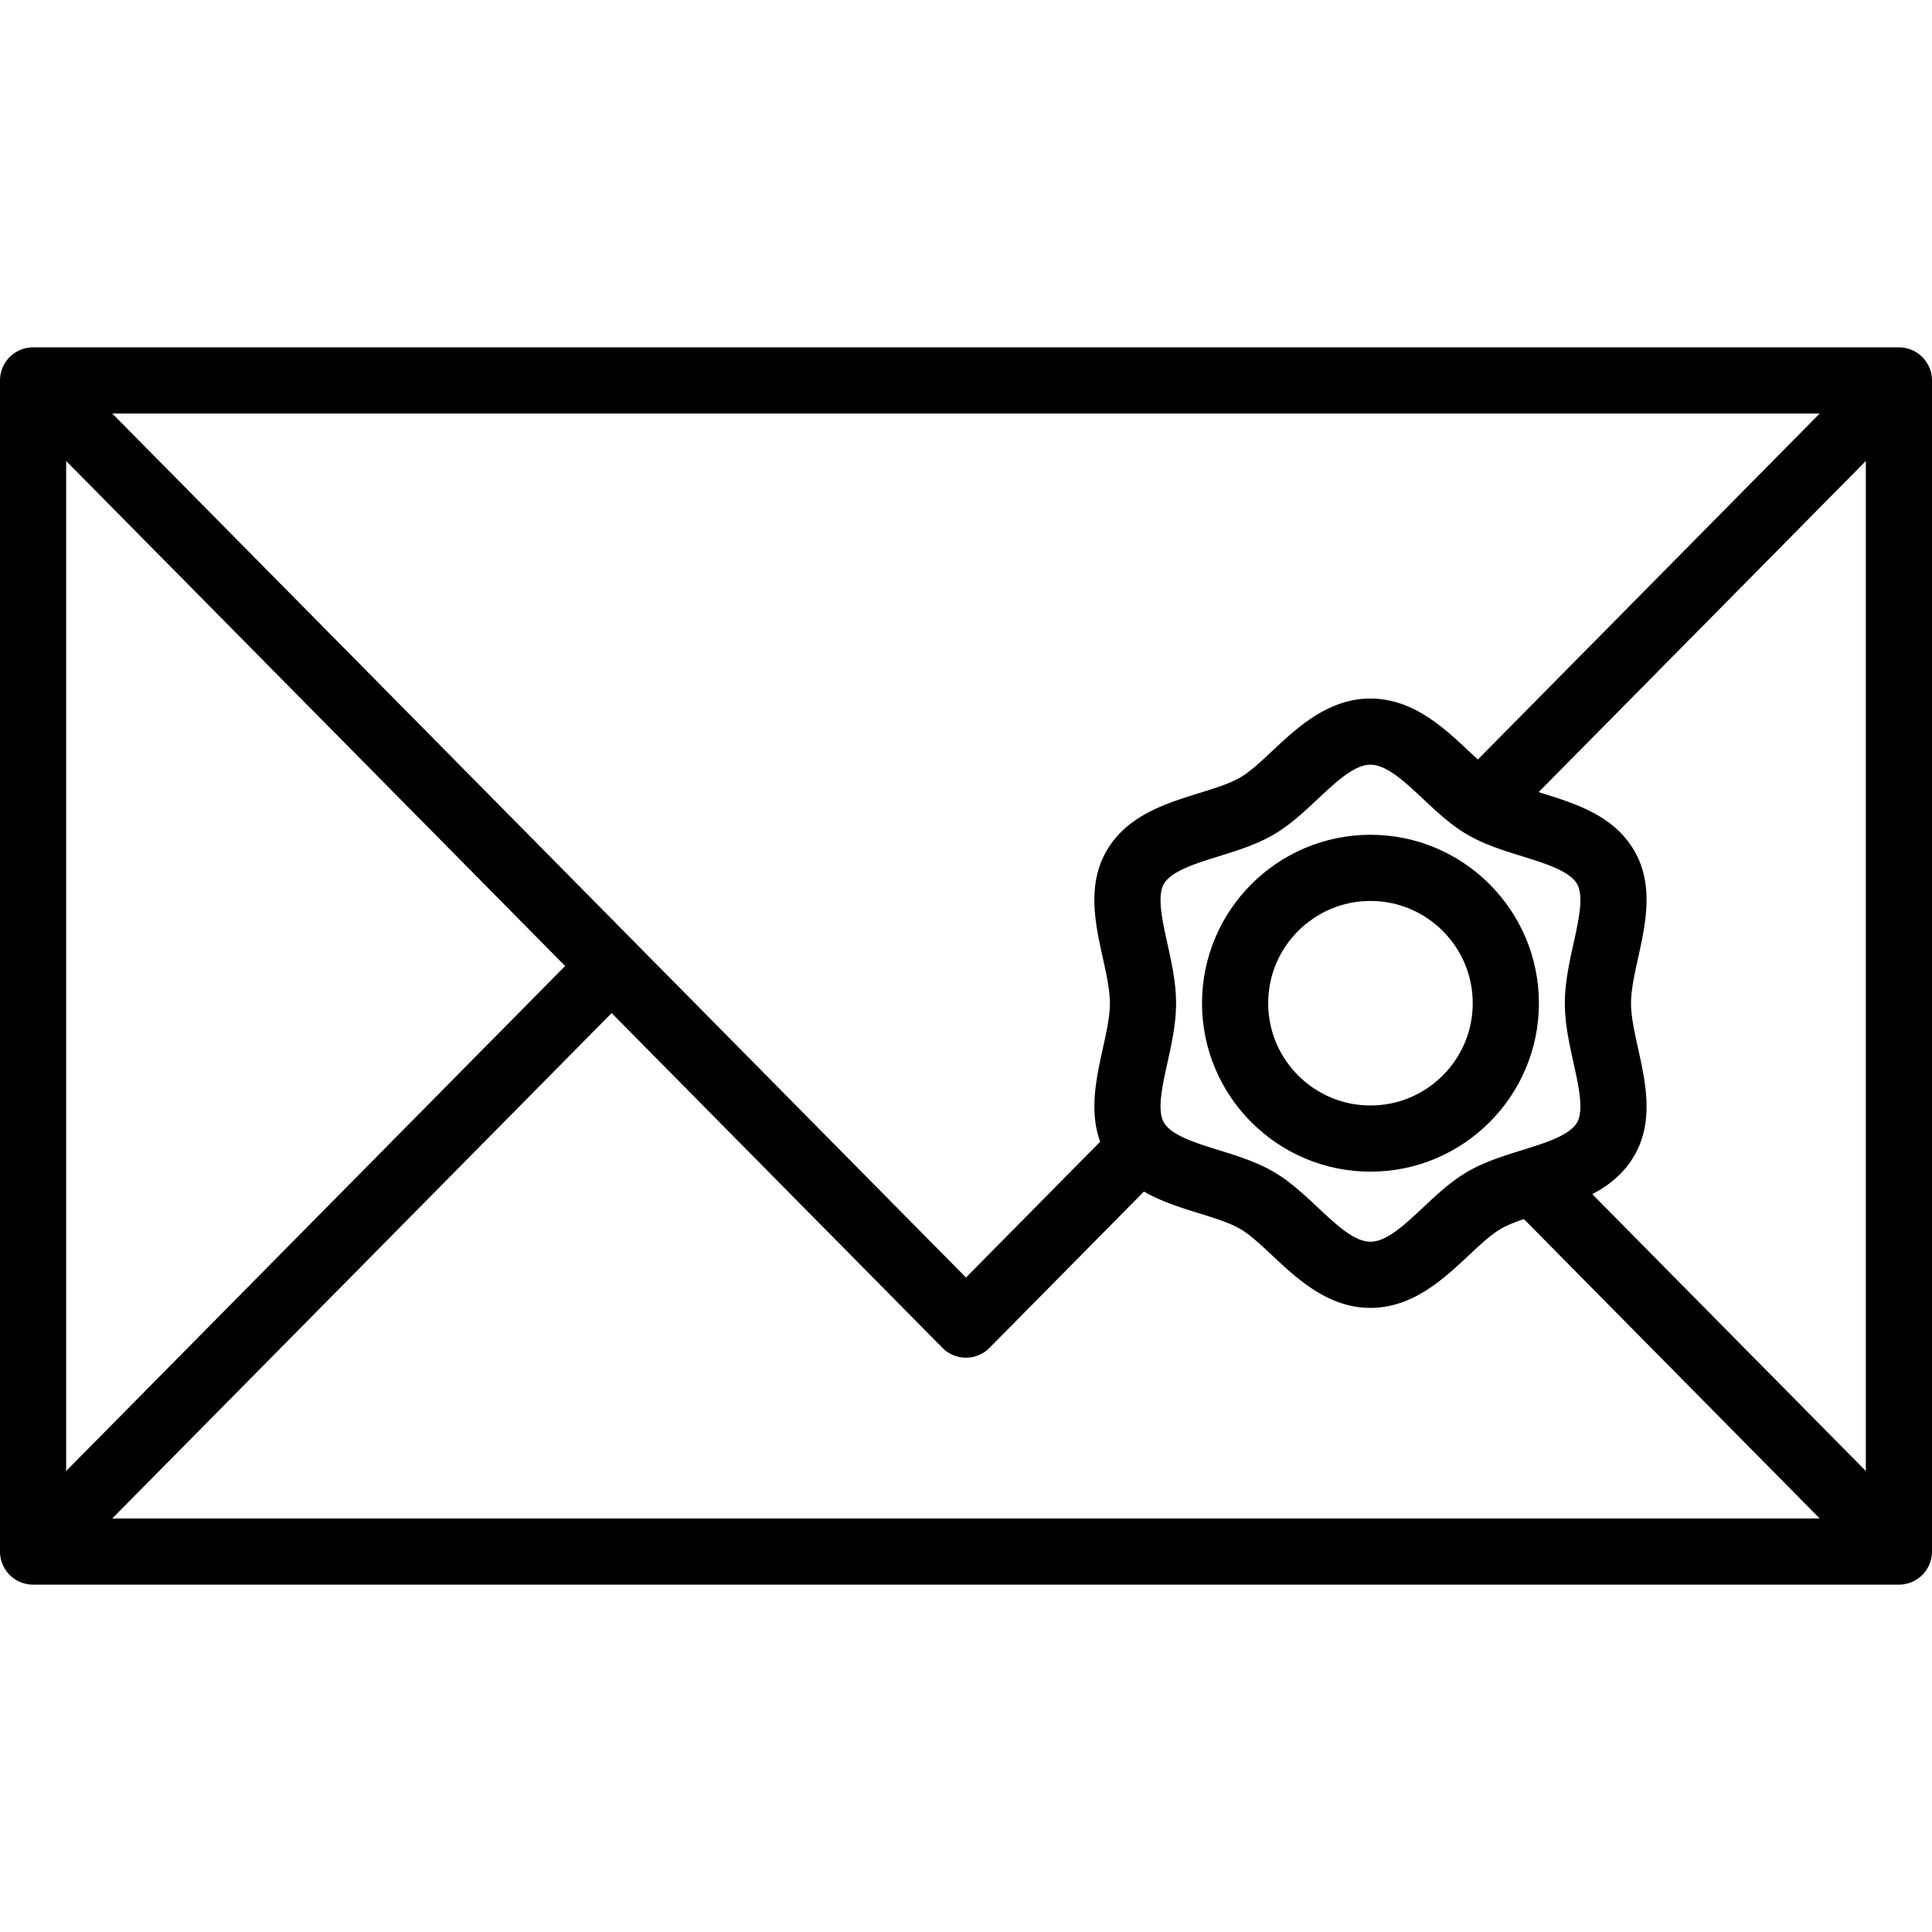 <svg xmlns="http://www.w3.org/2000/svg" viewBox="0 0 437.979 437.979" width="512" height="512"><path d="M430.479 78.746H7.5a7.5 7.5 0 00-7.5 7.5v265.487a7.5 7.5 0 007.5 7.5h422.979a7.5 7.5 0 007.5-7.5V86.246a7.5 7.5 0 00-7.5-7.5zm-73.773 162.177c1.173 5.316 2.386 10.813.809 13.54-1.694 2.927-7.169 4.629-12.463 6.275-4.177 1.298-8.495 2.641-12.344 4.868-3.719 2.152-6.936 5.167-10.046 8.083-4.282 4.015-8.326 7.806-11.982 7.806-3.657 0-7.701-3.792-11.982-7.806-3.11-2.916-6.327-5.932-10.046-8.083-3.849-2.227-8.167-3.569-12.344-4.868-5.294-1.646-10.769-3.348-12.462-6.275-1.578-2.727-.365-8.224.808-13.541.963-4.364 1.958-8.876 1.958-13.495s-.995-9.132-1.958-13.496c-1.173-5.316-2.386-10.813-.808-13.541 1.693-2.927 7.168-4.629 12.462-6.275 4.177-1.298 8.495-2.641 12.344-4.868 3.719-2.152 6.936-5.167 10.046-8.083 4.281-4.014 8.325-7.806 11.982-7.806 3.656 0 7.701 3.792 11.982 7.806 3.11 2.916 6.327 5.931 10.046 8.083 3.849 2.226 8.167 3.569 12.344 4.867 5.294 1.646 10.769 3.348 12.462 6.275 1.578 2.727.365 8.224-.808 13.54-.963 4.364-1.958 8.876-1.958 13.496s.995 9.134 1.958 13.498zm-21.679-68.745c-.69-.63-1.391-1.286-2.105-1.955-5.638-5.286-12.653-11.864-22.242-11.864s-16.605 6.578-22.242 11.864c-2.607 2.444-5.07 4.753-7.298 6.042-2.395 1.385-5.741 2.426-9.285 3.527-7.671 2.385-16.364 5.087-20.993 13.087-4.498 7.775-2.563 16.546-.855 24.284.825 3.743 1.605 7.28 1.605 10.264s-.78 6.521-1.605 10.264c-1.481 6.711-3.126 14.197-.605 21.138l-30.416 30.783L25.452 93.746h387.067l-77.492 78.432zm-206.911 46.811L15 333.467V104.509l113.116 114.48zm10.543 10.67l74.991 75.895a7.5 7.5 0 0010.67 0l35.009-35.432c3.94 2.261 8.38 3.65 12.526 4.939 3.544 1.102 6.891 2.142 9.285 3.527 2.228 1.289 4.69 3.598 7.298 6.042 5.637 5.286 12.653 11.864 22.242 11.864 9.588 0 16.604-6.578 22.242-11.864 2.607-2.445 5.069-4.753 7.298-6.043 1.451-.84 3.255-1.552 5.238-2.228l67.063 67.872H25.45l113.209-114.572zm222.306 41.054c3.781-1.982 7.182-4.675 9.533-8.738 4.498-7.775 2.563-16.546.855-24.284-.825-3.743-1.605-7.28-1.605-10.264s.78-6.521 1.605-10.264c1.708-7.738 3.643-16.508-.856-24.284-4.629-8-13.322-10.702-20.993-13.087l-.699-.218 74.174-75.073v228.973l-62.014-62.761z"/><path d="M310.68 189.242c-21.056 0-38.186 17.13-38.186 38.185s17.13 38.185 38.186 38.185 38.186-17.13 38.186-38.185-17.131-38.185-38.186-38.185zm0 61.37c-12.784 0-23.186-10.401-23.186-23.185s10.401-23.185 23.186-23.185 23.186 10.401 23.186 23.185-10.402 23.185-23.186 23.185z"/></svg>
